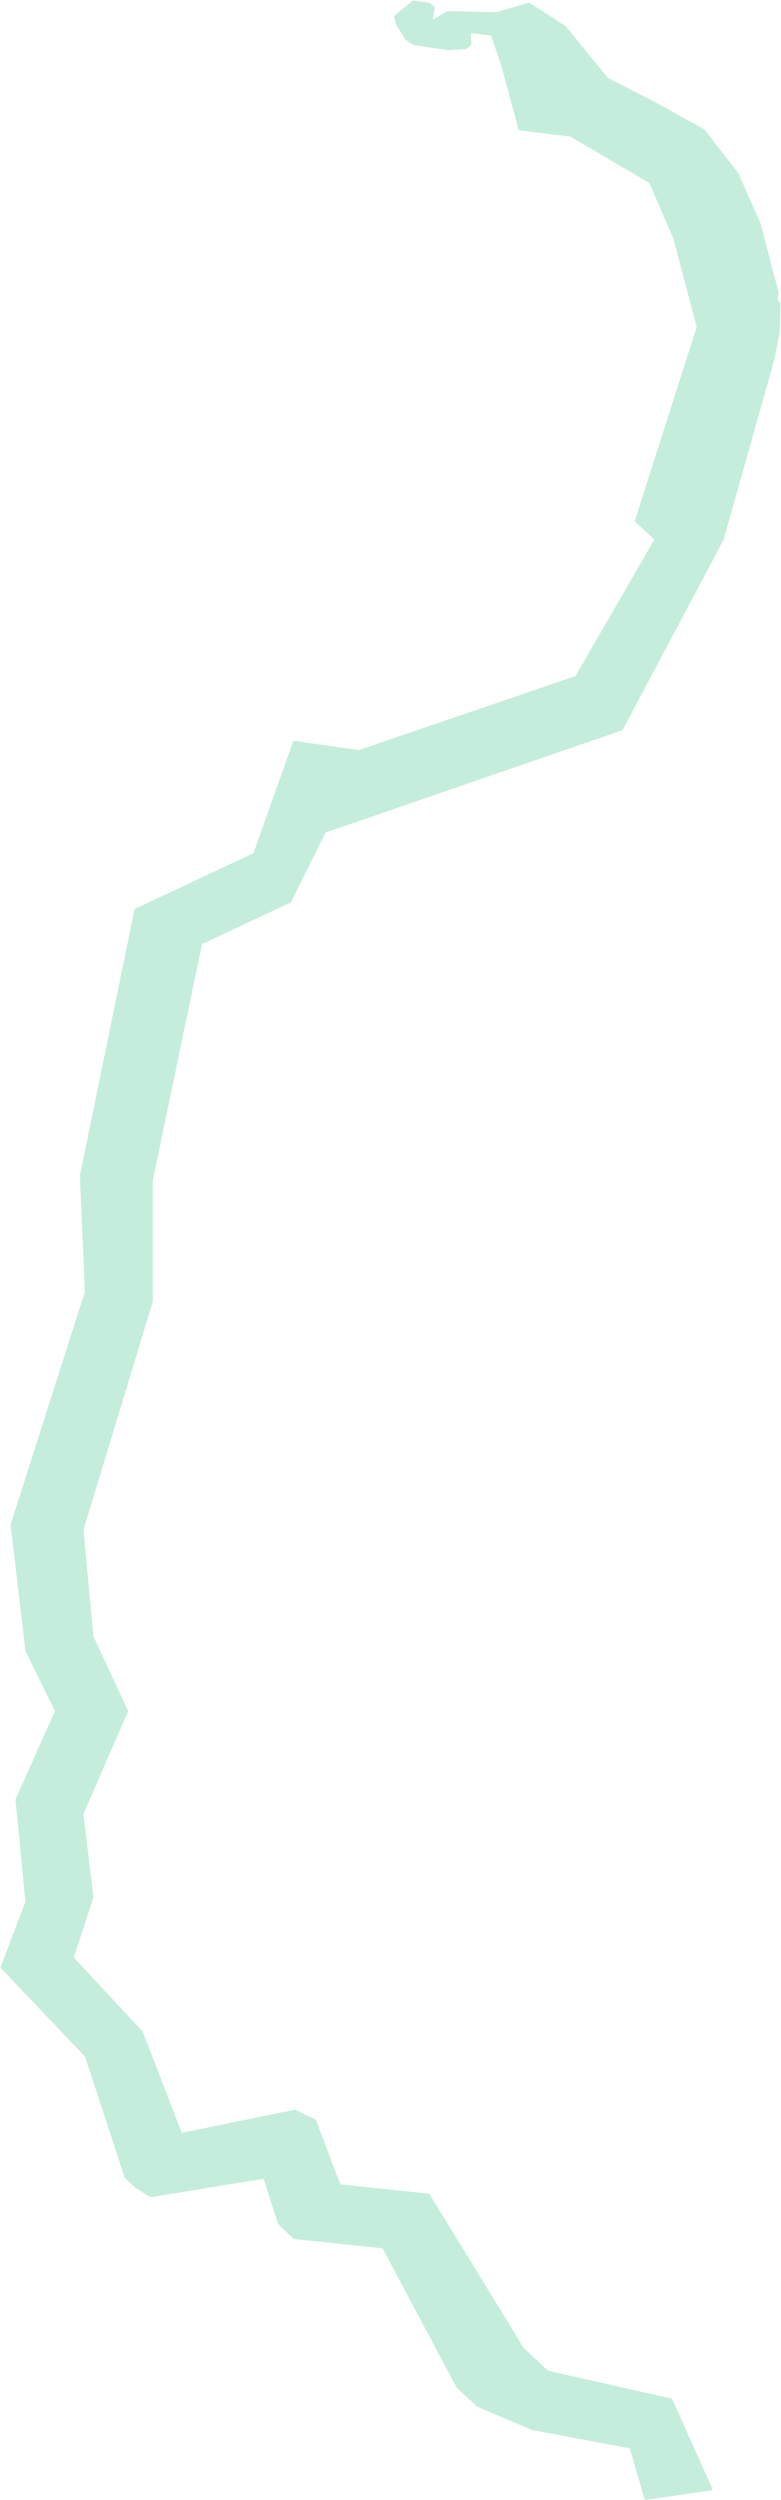 <svg width="810" height="2592" viewBox="0 0 810 2592" fill="none" xmlns="http://www.w3.org/2000/svg">
<path fill-rule="evenodd" clip-rule="evenodd" d="M2.562 2039.62L28.233 1972.04L17.965 1865.84L59.04 1774.11L28.233 1711.36L12.83 1581.01L89.846 1339.64L84.712 1218.95L141.19 943.785L264.415 885.855L305.49 769.996L372.237 779.651L598.15 702.411L680.911 559.177L660.373 539.867L724.505 339.08L700.074 246.586L675.032 188.562L591.966 139.73L539.439 133.411L521.726 67.918L510.732 35.172L486.301 32.299L486.911 45.513L483.247 48.959L464.923 50.108L429.498 44.938L422.169 40.342L412.396 24.256L410.564 17.362L428.887 2.425L444.767 4.723L449.043 8.17L446.6 24.256L464.312 13.341L515.007 14.49L548.6 4.723L585.858 28.852L629.224 82.28L679.918 108.133L729.392 135.709L764.206 180.519L786.805 231.649L805.739 303.462L804.518 310.93L807.572 315.526L806.961 343.102L801.464 371.827L748.631 559.177L644.359 755.513L336.296 861.718L300.356 934.13L207.937 977.578L156.593 1223.78V1349.29L84.712 1585.84L94.98 1696.87L130.921 1774.11L84.712 1880.32L94.98 1967.21L74.443 2029.97L146.324 2107.21L187.399 2213.41L305.49 2189.28L326.028 2198.93L351.7 2266.52L444.118 2276.17L541.672 2435.48L567.344 2459.62L695.703 2488.58L736.778 2580.3L670.031 2589.96L654.628 2536.86L551.941 2517.55L495.462 2493.41L474.925 2474.1L397.909 2329.27L305.49 2319.62L290.087 2305.14L274.684 2256.86L156.593 2276.17L141.19 2266.52L130.921 2256.86L89.846 2131.35L2.562 2039.62Z" fill="#C5EDDB" stroke="#C5EDDB" stroke-width="3.697" stroke-linecap="round" stroke-linejoin="round"/>
</svg>

